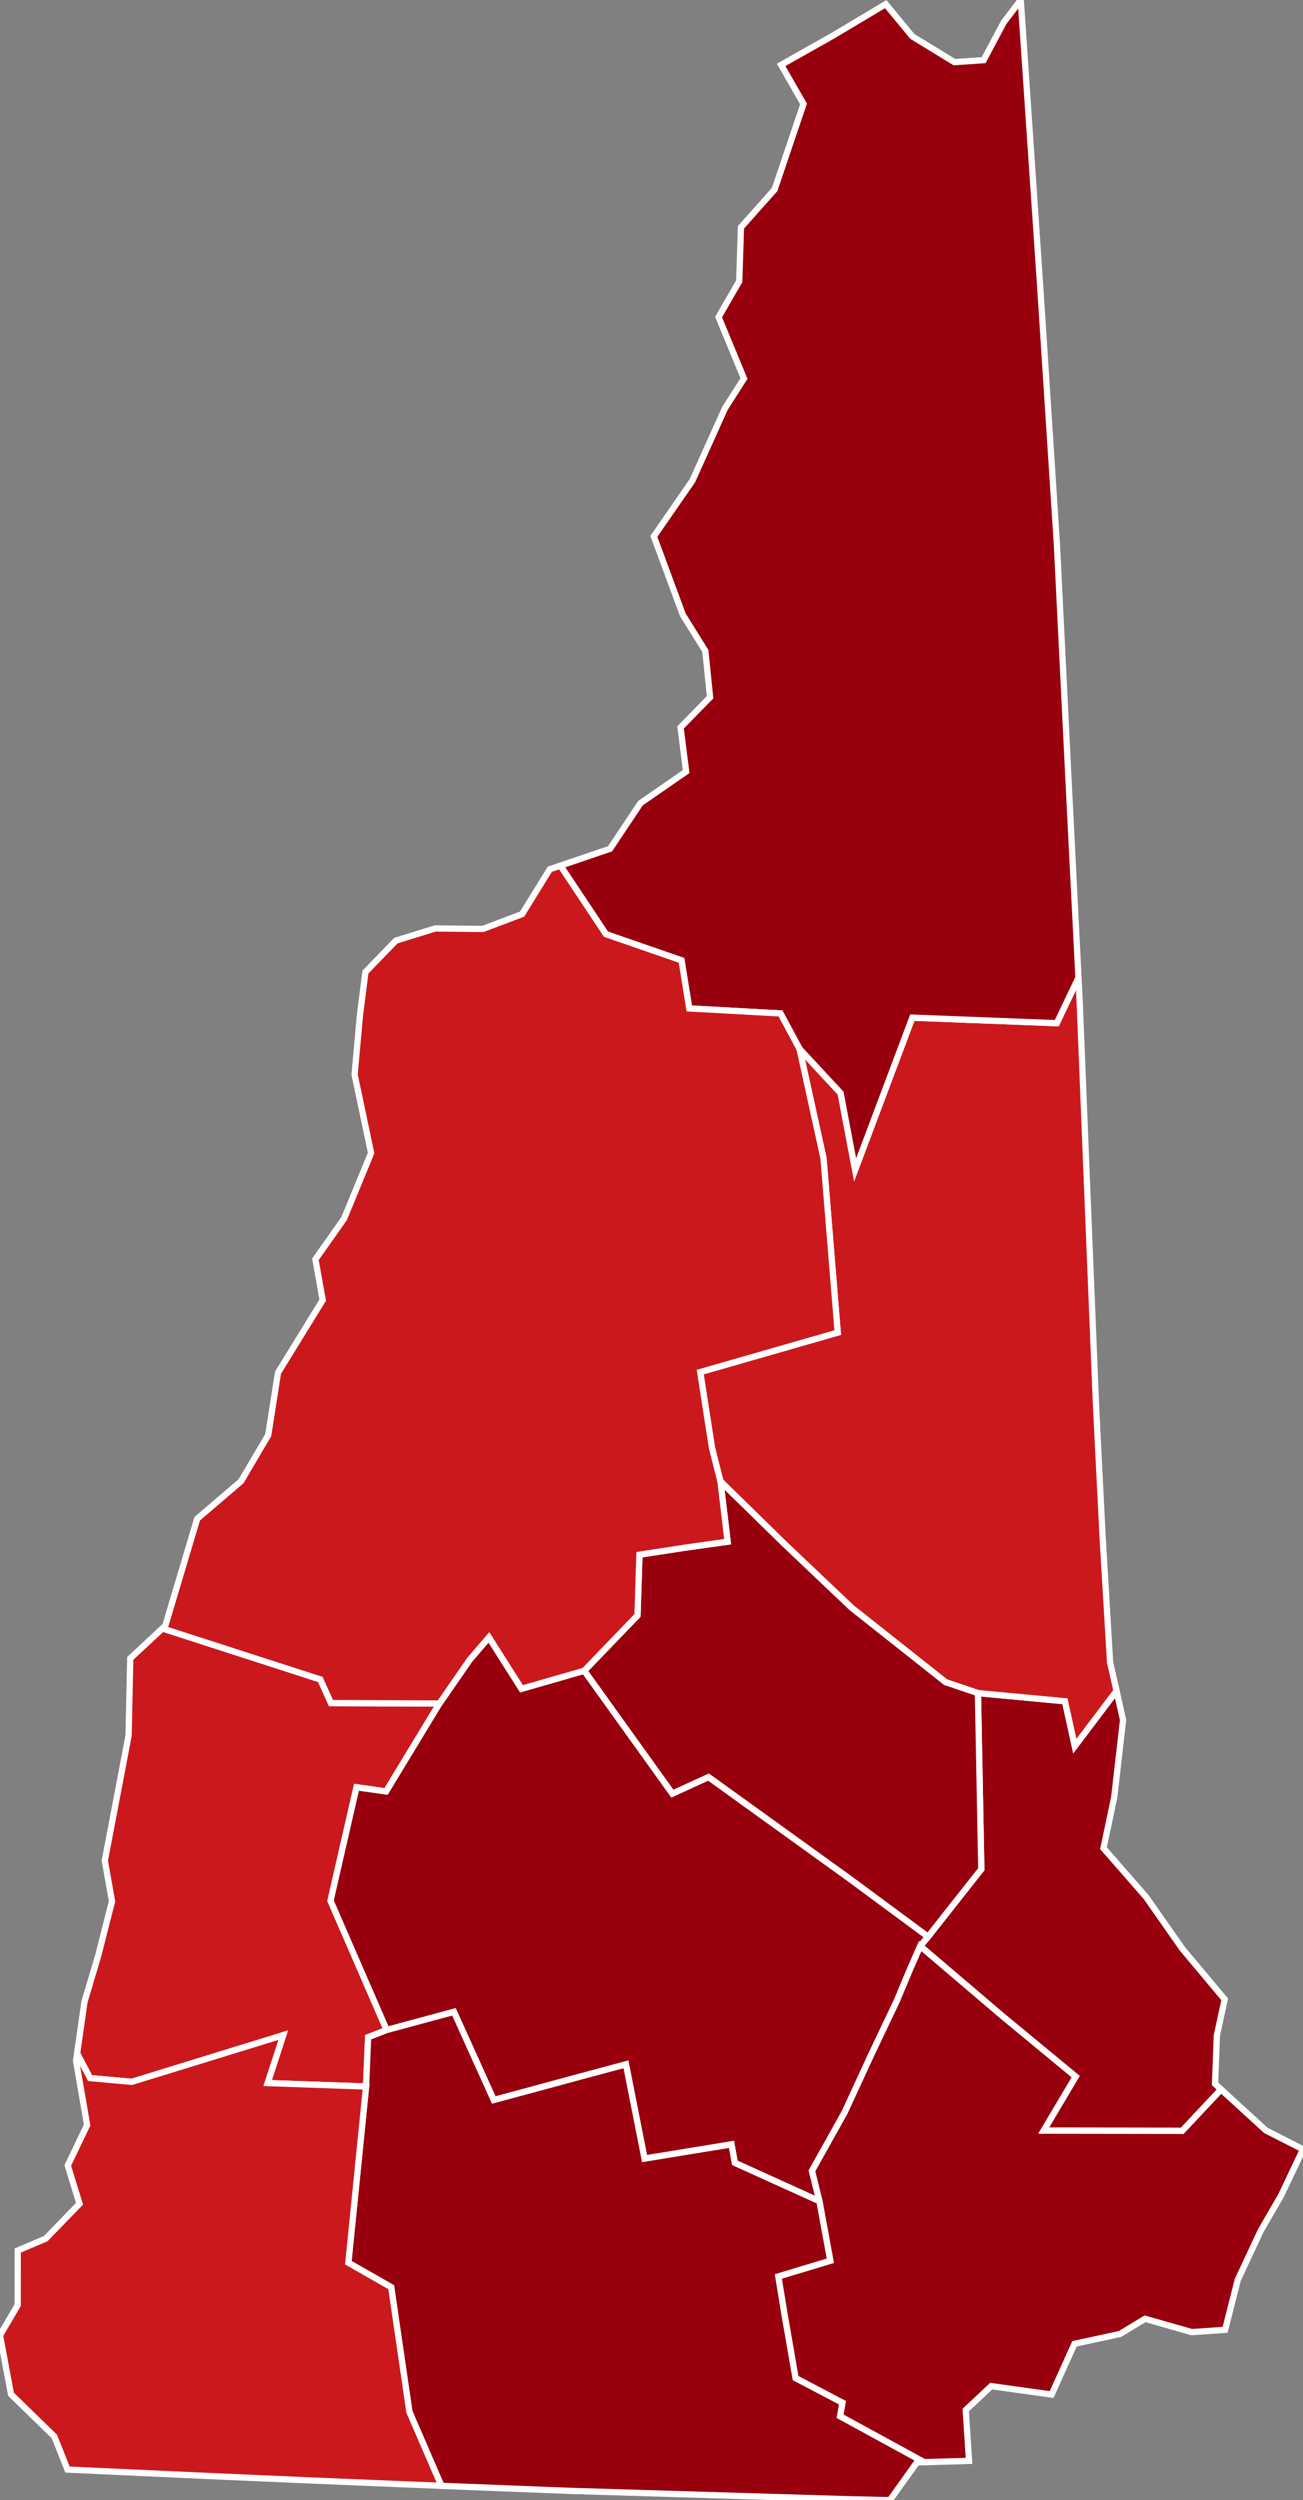 <?xml version="1.0" encoding="utf-8" ?>
<svg baseProfile="full" fill="#d0d0d0" height="400.0" stroke="#ffffff" stroke-width="1" version="1.1" width="208.491" xmlns="http://www.w3.org/2000/svg" xmlns:ev="http://www.w3.org/2001/xml-events" xmlns:xlink="http://www.w3.org/1999/xlink">
	<rect width="100%" height="100%" fill="#808080" stroke="none"/>
	<defs />
	<g id="counties"><path d="M 148.501,309.846 L 157.018,299.049 L 156.477,270.873 L 170.398,272.178 L 171.98,279.357 L 178.653,270.518 L 179.7,275.172 L 179.074,280.652 L 178.286,287.527 L 176.568,295.69 L 183.39,303.504 L 189.217,311.823 L 195.961,319.866 L 194.712,325.625 L 194.709,325.637 L 194.417,333.396 L 195.386,334.284 L 189.173,340.907 L 166.985,340.875 L 172.112,332.235 L 160.685,322.793 L 160.046,322.256 L 147.24,311.349 L 148.501,309.846 z" id="c33017" fill="#99000d" />
		<path d="M 13.52,320.259 L 14.325,317.561 L 15.715,312.892 L 17.926,304.184 L 17.46,301.563 L 16.77,297.68 L 18.699,287.552 L 18.703,287.532 L 20.574,277.685 L 20.843,265.321 L 25.99,260.531 L 51.253,268.687 L 52.964,272.471 L 70.316,272.539 L 61.776,286.611 L 57.044,285.943 L 52.887,304.093 L 61.875,324.777 L 58.901,325.929 L 58.574,333.818 L 42.821,333.266 L 45.317,325.601 L 21.094,333.069 L 14.41,332.471 L 12.341,328.531 L 13.52,320.259 z" id="c33019" fill="#cb181d" />
		<path d="M 57.044,285.943 L 61.776,286.611 L 70.316,272.539 L 75.153,265.543 L 78.228,261.957 L 83.452,270.185 L 93.489,267.292 L 107.589,286.954 L 113.37,284.303 L 122.091,290.585 L 135.807,300.464 L 148.501,309.846 L 147.24,311.349 L 145.608,315.081 L 143.533,320.047 L 139.431,328.68 L 135.156,337.948 L 129.924,347.313 L 131.128,352.175 L 117.577,346.032 L 117.043,343.076 L 103.13,345.349 L 100.153,330.273 L 92.881,332.224 L 84.154,334.591 L 79.006,335.981 L 72.635,321.869 L 61.875,324.777 L 52.887,304.093 L 57.044,285.943 z" id="c33013" fill="#99000d" />
		<path d="M 112.037,219.518 L 134.042,213.194 L 131.767,185.312 L 127.927,167.803 L 134.505,174.884 L 136.828,187.151 L 145.979,162.809 L 169.093,163.698 L 172.563,156.408 L 172.764,160.402 L 173.782,185.827 L 175.364,224.707 L 175.719,231.796 L 176.425,245.896 L 177.216,259.165 L 177.619,265.923 L 178.653,270.518 L 171.98,279.357 L 170.398,272.178 L 156.477,270.873 L 151.308,269.131 L 136.247,257.203 L 136.177,257.138 L 125.5,247.004 L 115.277,236.998 L 113.919,231.625 L 112.037,219.518 z" id="c33003" fill="#cb181d" />
		<path d="M 58.574,333.818 L 58.901,325.929 L 61.875,324.777 L 72.635,321.869 L 79.006,335.981 L 84.154,334.591 L 92.881,332.224 L 100.153,330.273 L 103.13,345.349 L 117.043,343.076 L 117.577,346.032 L 131.128,352.175 L 132.871,361.697 L 124.549,364.212 L 125.563,370.417 L 127.308,380.46 L 134.812,384.402 L 134.429,386.566 L 147.873,393.91 L 146.774,393.94 L 146.718,393.941 L 142.384,400.0 L 135.864,399.848 L 103.72,398.882 L 91.331,398.51 L 88.309,398.395 L 84.598,398.252 L 74.045,397.838 L 70.625,397.701 L 65.505,385.866 L 62.592,365.924 L 55.739,362.008 L 58.574,333.818 z" id="c33011" fill="#99000d" />
		<path d="M 0.0,373.622 L 2.828,368.792 L 2.837,360.056 L 7.313,358.154 L 12.726,352.57 L 11.964,350.098 L 10.841,346.452 L 13.942,339.98 L 12.172,329.714 L 12.341,328.531 L 14.41,332.471 L 21.094,333.069 L 45.317,325.601 L 42.821,333.266 L 58.574,333.818 L 55.739,362.008 L 62.592,365.924 L 65.505,385.866 L 70.625,397.701 L 53.411,396.994 L 50.056,396.853 L 48.534,396.788 L 39.598,396.401 L 30.626,396.004 L 16.054,395.341 L 11.63,395.135 L 10.802,395.096 L 8.695,389.805 L 1.764,383.055 L 0.236,374.884 L 0.0,373.622 z" id="c33005" fill="#cb181d" />
		<path d="M 89.669,138.497 L 97.613,135.794 L 102.486,128.492 L 109.789,123.442 L 108.894,116.379 L 113.617,111.555 L 112.862,104.148 L 109.259,98.365 L 104.621,85.816 L 110.785,76.91 L 116.004,65.322 L 119.045,60.559 L 114.976,50.726 L 118.285,44.992 L 118.559,36.367 L 123.945,30.317 L 127.132,20.88 L 128.574,16.636 L 124.989,10.381 L 133.408,5.626 L 141.719,0.662 L 145.986,5.829 L 152.715,9.942 L 157.388,9.623 L 160.604,3.581 L 163.331,0.0 L 166.504,46.805 L 169.118,87.195 L 170.903,123.432 L 171.363,132.581 L 172.131,147.834 L 172.432,153.809 L 172.563,156.408 L 169.093,163.698 L 145.979,162.809 L 136.828,187.151 L 134.505,174.884 L 127.927,167.803 L 124.886,162.139 L 110.287,161.336 L 109.047,153.647 L 96.952,149.456 L 89.669,138.497 z" id="c33007" fill="#99000d" />
		<path d="M 102.005,258.449 L 102.315,248.732 L 109.761,247.587 L 116.426,246.651 L 115.277,236.998 L 125.5,247.004 L 136.177,257.138 L 136.247,257.203 L 151.308,269.131 L 156.477,270.873 L 157.018,299.049 L 148.501,309.846 L 135.807,300.464 L 122.091,290.585 L 113.37,284.303 L 107.589,286.954 L 93.489,267.292 L 102.005,258.449 z" id="c33001" fill="#99000d" />
		<path d="M 26.448,260.105 L 31.556,242.981 L 38.571,236.98 L 39.759,234.966 L 42.921,229.596 L 44.487,219.604 L 51.635,208.002 L 50.471,201.468 L 54.569,195.657 L 54.596,195.618 L 55.065,194.952 L 59.382,184.471 L 57.551,175.77 L 56.741,171.913 L 57.596,162.416 L 58.475,155.513 L 63.339,150.492 L 69.635,148.542 L 77.26,148.622 L 81.452,147.038 L 83.539,146.249 L 87.973,139.073 L 89.669,138.497 L 96.952,149.456 L 109.047,153.647 L 110.287,161.336 L 124.886,162.139 L 127.927,167.803 L 131.767,185.312 L 134.042,213.194 L 112.037,219.518 L 113.919,231.625 L 115.277,236.998 L 116.426,246.651 L 109.761,247.587 L 102.315,248.732 L 102.005,258.449 L 93.489,267.292 L 83.452,270.185 L 78.228,261.957 L 75.153,265.543 L 70.316,272.539 L 52.964,272.471 L 51.253,268.687 L 25.99,260.531 L 26.448,260.105 z" id="c33009" fill="#cb181d" />
		<path d="M 124.549,364.212 L 132.871,361.697 L 131.128,352.175 L 129.924,347.313 L 135.156,337.948 L 139.431,328.68 L 143.533,320.047 L 145.608,315.081 L 147.24,311.349 L 160.046,322.256 L 160.685,322.793 L 172.112,332.235 L 166.985,340.875 L 189.173,340.907 L 195.386,334.284 L 202.548,340.838 L 208.491,343.862 L 205.013,351.202 L 201.728,356.886 L 198.049,364.752 L 196.662,370.235 L 196.027,372.743 L 190.681,373.107 L 183.216,370.978 L 179.212,373.404 L 171.929,374.979 L 169.985,379.289 L 168.266,383.099 L 162.372,382.278 L 158.608,381.753 L 154.523,385.578 L 155.055,393.713 L 147.873,393.91 L 134.429,386.566 L 134.812,384.402 L 127.308,380.46 L 125.563,370.417 L 124.549,364.212 z" id="c33015" fill="#99000d" />
	</g>
</svg>